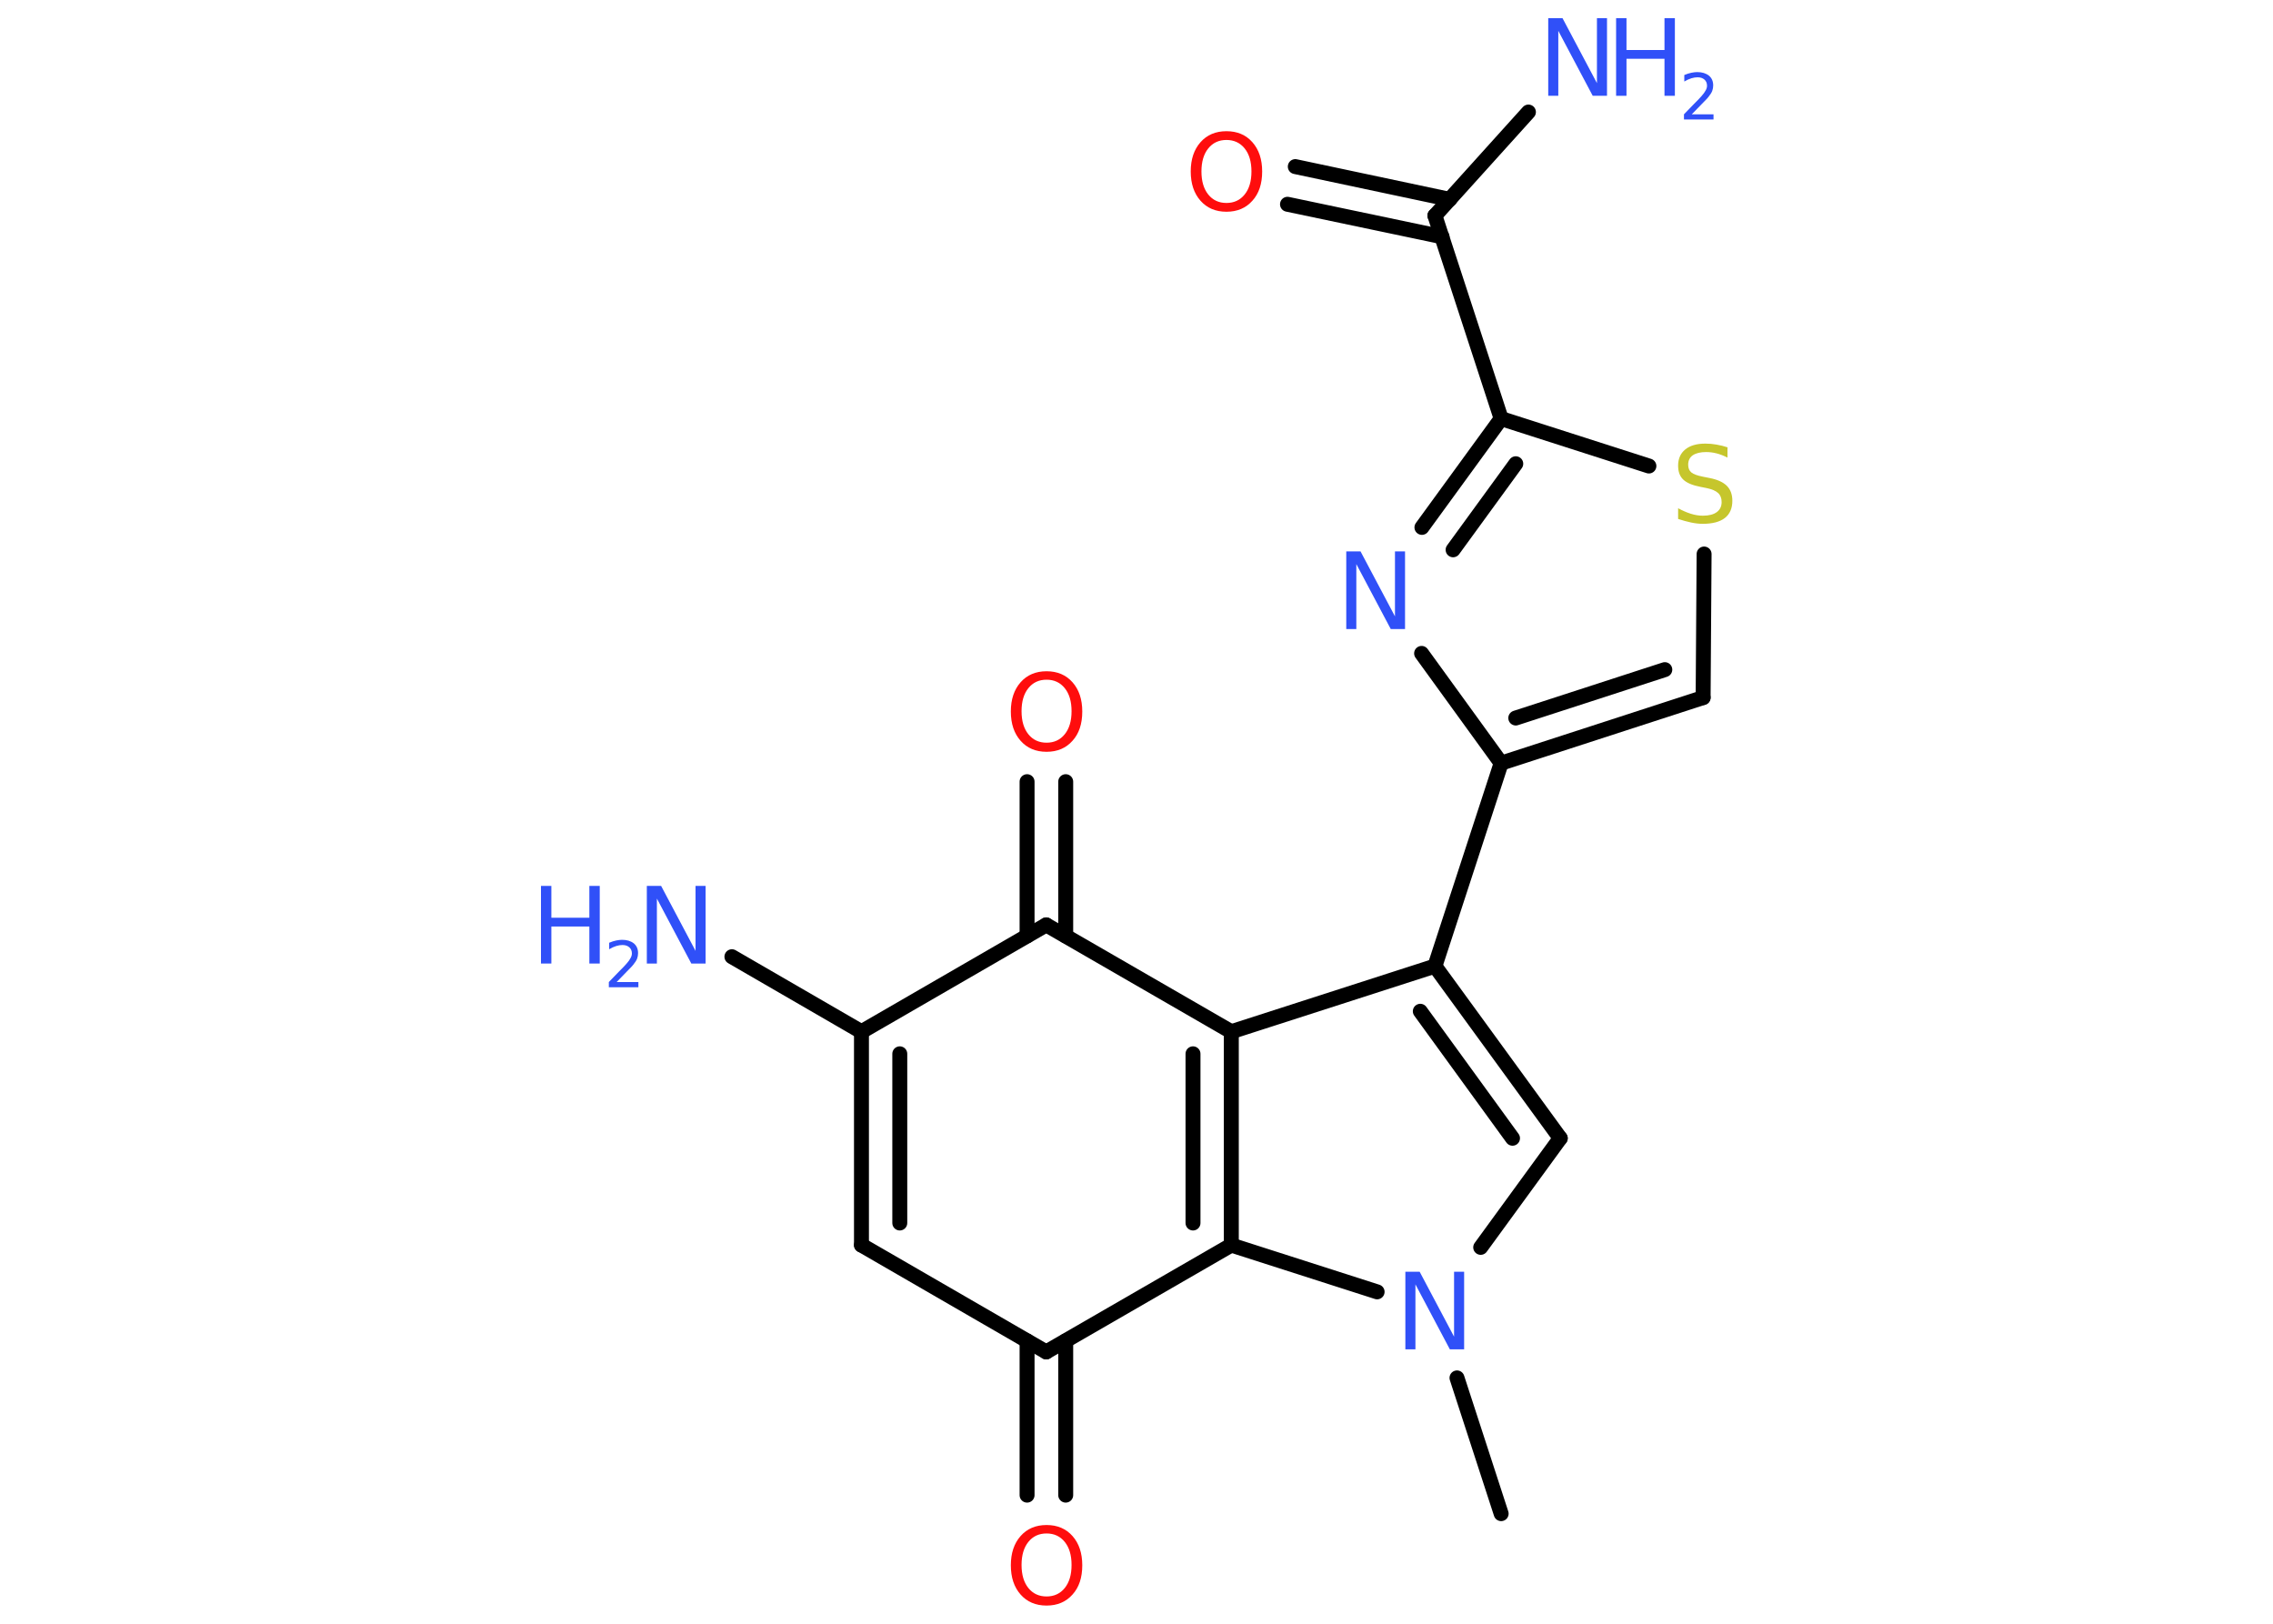 <?xml version='1.0' encoding='UTF-8'?>
<!DOCTYPE svg PUBLIC "-//W3C//DTD SVG 1.1//EN" "http://www.w3.org/Graphics/SVG/1.1/DTD/svg11.dtd">
<svg version='1.2' xmlns='http://www.w3.org/2000/svg' xmlns:xlink='http://www.w3.org/1999/xlink' width='70.0mm' height='50.0mm' viewBox='0 0 70.0 50.0'>
  <desc>Generated by the Chemistry Development Kit (http://github.com/cdk)</desc>
  <g stroke-linecap='round' stroke-linejoin='round' stroke='#000000' stroke-width='.46' fill='#3050F8'>
    <rect x='.0' y='.0' width='70.0' height='50.0' fill='#FFFFFF' stroke='none'/>
    <g id='mol1' class='mol'>
      <line id='mol1bnd1' class='bond' x1='46.23' y1='46.61' x2='44.87' y2='42.43'/>
      <line id='mol1bnd2' class='bond' x1='45.6' y1='38.41' x2='48.05' y2='35.05'/>
      <g id='mol1bnd3' class='bond'>
        <line x1='48.05' y1='35.05' x2='44.19' y2='29.75'/>
        <line x1='46.58' y1='35.05' x2='43.74' y2='31.14'/>
      </g>
      <line id='mol1bnd4' class='bond' x1='44.19' y1='29.75' x2='46.23' y2='23.5'/>
      <g id='mol1bnd5' class='bond'>
        <line x1='46.23' y1='23.5' x2='52.45' y2='21.48'/>
        <line x1='46.68' y1='22.11' x2='51.27' y2='20.62'/>
      </g>
      <line id='mol1bnd6' class='bond' x1='52.45' y1='21.48' x2='52.48' y2='17.06'/>
      <line id='mol1bnd7' class='bond' x1='50.78' y1='14.35' x2='46.23' y2='12.89'/>
      <line id='mol1bnd8' class='bond' x1='46.23' y1='12.89' x2='44.19' y2='6.64'/>
      <line id='mol1bnd9' class='bond' x1='44.19' y1='6.64' x2='47.07' y2='3.45'/>
      <g id='mol1bnd10' class='bond'>
        <line x1='44.41' y1='7.29' x2='39.65' y2='6.29'/>
        <line x1='44.65' y1='6.14' x2='39.89' y2='5.13'/>
      </g>
      <g id='mol1bnd11' class='bond'>
        <line x1='46.23' y1='12.89' x2='43.79' y2='16.24'/>
        <line x1='46.68' y1='14.28' x2='44.75' y2='16.93'/>
      </g>
      <line id='mol1bnd12' class='bond' x1='46.23' y1='23.5' x2='43.78' y2='20.12'/>
      <line id='mol1bnd13' class='bond' x1='44.19' y1='29.75' x2='37.92' y2='31.77'/>
      <g id='mol1bnd14' class='bond'>
        <line x1='37.92' y1='38.34' x2='37.92' y2='31.77'/>
        <line x1='36.74' y1='37.66' x2='36.74' y2='32.45'/>
      </g>
      <line id='mol1bnd15' class='bond' x1='42.41' y1='39.78' x2='37.92' y2='38.34'/>
      <line id='mol1bnd16' class='bond' x1='37.92' y1='38.34' x2='32.22' y2='41.63'/>
      <g id='mol1bnd17' class='bond'>
        <line x1='32.82' y1='41.29' x2='32.82' y2='46.04'/>
        <line x1='31.63' y1='41.29' x2='31.63' y2='46.04'/>
      </g>
      <line id='mol1bnd18' class='bond' x1='32.22' y1='41.63' x2='26.53' y2='38.34'/>
      <g id='mol1bnd19' class='bond'>
        <line x1='26.53' y1='31.77' x2='26.53' y2='38.34'/>
        <line x1='27.71' y1='32.45' x2='27.71' y2='37.66'/>
      </g>
      <line id='mol1bnd20' class='bond' x1='26.53' y1='31.77' x2='22.54' y2='29.46'/>
      <line id='mol1bnd21' class='bond' x1='26.53' y1='31.77' x2='32.22' y2='28.48'/>
      <line id='mol1bnd22' class='bond' x1='37.92' y1='31.77' x2='32.22' y2='28.48'/>
      <g id='mol1bnd23' class='bond'>
        <line x1='31.63' y1='28.82' x2='31.63' y2='24.07'/>
        <line x1='32.82' y1='28.82' x2='32.82' y2='24.07'/>
      </g>
      <path id='mol1atm2' class='atom' d='M43.29 39.16h.43l1.06 2.0v-2.0h.31v2.39h-.44l-1.06 -2.0v2.0h-.31v-2.39z' stroke='none'/>
      <path id='mol1atm7' class='atom' d='M53.2 13.78v.31q-.18 -.09 -.34 -.13q-.16 -.04 -.32 -.04q-.26 .0 -.41 .1q-.14 .1 -.14 .29q.0 .16 .1 .24q.1 .08 .36 .13l.2 .04q.36 .07 .53 .24q.17 .17 .17 .46q.0 .35 -.23 .53q-.23 .18 -.68 .18q-.17 .0 -.36 -.04q-.19 -.04 -.4 -.11v-.33q.2 .11 .39 .17q.19 .06 .37 .06q.28 .0 .43 -.11q.15 -.11 .15 -.31q.0 -.18 -.11 -.28q-.11 -.1 -.35 -.15l-.2 -.04q-.36 -.07 -.52 -.22q-.16 -.15 -.16 -.43q.0 -.32 .22 -.5q.22 -.18 .62 -.18q.17 .0 .34 .03q.18 .03 .36 .09z' stroke='none' fill='#C6C62C'/>
      <g id='mol1atm10' class='atom'>
        <path d='M47.69 .56h.43l1.06 2.0v-2.0h.31v2.39h-.44l-1.06 -2.0v2.0h-.31v-2.39z' stroke='none'/>
        <path d='M49.77 .56h.32v.98h1.17v-.98h.32v2.39h-.32v-1.14h-1.17v1.14h-.32v-2.39z' stroke='none'/>
        <path d='M52.09 3.52h.68v.16h-.91v-.16q.11 -.11 .3 -.31q.19 -.19 .24 -.25q.09 -.1 .13 -.18q.04 -.07 .04 -.14q.0 -.12 -.08 -.19q-.08 -.07 -.21 -.07q-.09 .0 -.19 .03q-.1 .03 -.22 .1v-.2q.12 -.05 .22 -.07q.1 -.02 .18 -.02q.22 .0 .36 .11q.13 .11 .13 .3q.0 .09 -.03 .17q-.03 .08 -.12 .19q-.02 .03 -.15 .16q-.13 .13 -.36 .37z' stroke='none'/>
      </g>
      <path id='mol1atm11' class='atom' d='M37.77 4.31q-.35 .0 -.56 .26q-.21 .26 -.21 .71q.0 .45 .21 .71q.21 .26 .56 .26q.35 .0 .56 -.26q.21 -.26 .21 -.71q.0 -.45 -.21 -.71q-.21 -.26 -.56 -.26zM37.77 4.04q.5 .0 .8 .34q.3 .34 .3 .9q.0 .57 -.3 .9q-.3 .34 -.8 .34q-.5 .0 -.8 -.34q-.3 -.34 -.3 -.9q.0 -.56 .3 -.9q.3 -.34 .8 -.34z' stroke='none' fill='#FF0D0D'/>
      <path id='mol1atm12' class='atom' d='M41.47 16.98h.43l1.06 2.0v-2.0h.31v2.39h-.44l-1.06 -2.0v2.0h-.31v-2.39z' stroke='none'/>
      <path id='mol1atm16' class='atom' d='M32.23 47.22q-.35 .0 -.56 .26q-.21 .26 -.21 .71q.0 .45 .21 .71q.21 .26 .56 .26q.35 .0 .56 -.26q.21 -.26 .21 -.71q.0 -.45 -.21 -.71q-.21 -.26 -.56 -.26zM32.23 46.96q.5 .0 .8 .34q.3 .34 .3 .9q.0 .57 -.3 .9q-.3 .34 -.8 .34q-.5 .0 -.8 -.34q-.3 -.34 -.3 -.9q.0 -.56 .3 -.9q.3 -.34 .8 -.34z' stroke='none' fill='#FF0D0D'/>
      <g id='mol1atm19' class='atom'>
        <path d='M19.93 27.28h.43l1.06 2.0v-2.0h.31v2.39h-.44l-1.06 -2.0v2.0h-.31v-2.39z' stroke='none'/>
        <path d='M16.66 27.28h.32v.98h1.17v-.98h.32v2.39h-.32v-1.14h-1.17v1.14h-.32v-2.39z' stroke='none'/>
        <path d='M18.98 30.24h.68v.16h-.91v-.16q.11 -.11 .3 -.31q.19 -.19 .24 -.25q.09 -.1 .13 -.18q.04 -.07 .04 -.14q.0 -.12 -.08 -.19q-.08 -.07 -.21 -.07q-.09 .0 -.19 .03q-.1 .03 -.22 .1v-.2q.12 -.05 .22 -.07q.1 -.02 .18 -.02q.22 .0 .36 .11q.13 .11 .13 .3q.0 .09 -.03 .17q-.03 .08 -.12 .19q-.02 .03 -.15 .16q-.13 .13 -.36 .37z' stroke='none'/>
      </g>
      <path id='mol1atm21' class='atom' d='M32.23 20.93q-.35 .0 -.56 .26q-.21 .26 -.21 .71q.0 .45 .21 .71q.21 .26 .56 .26q.35 .0 .56 -.26q.21 -.26 .21 -.71q.0 -.45 -.21 -.71q-.21 -.26 -.56 -.26zM32.23 20.67q.5 .0 .8 .34q.3 .34 .3 .9q.0 .57 -.3 .9q-.3 .34 -.8 .34q-.5 .0 -.8 -.34q-.3 -.34 -.3 -.9q.0 -.56 .3 -.9q.3 -.34 .8 -.34z' stroke='none' fill='#FF0D0D'/>
    </g>
  </g>
</svg>
